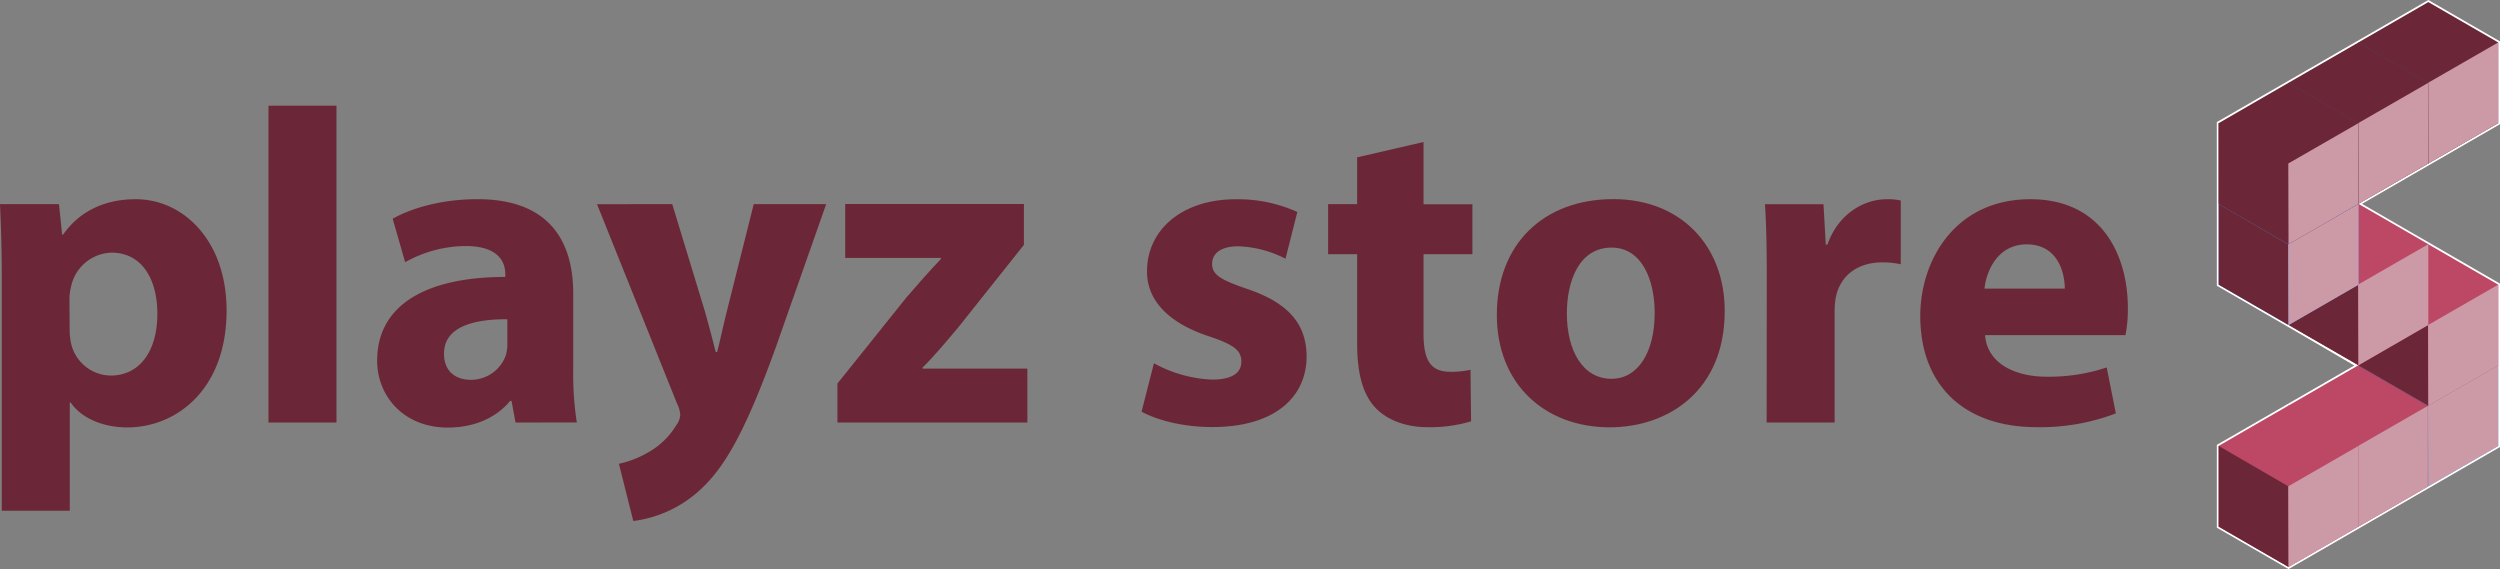 <svg id="Capa_1" data-name="Capa 1" xmlns="http://www.w3.org/2000/svg" viewBox="0 0 695.1 158.22"><rect x="0" y="0" width="695.1" height="158.22" fill="#808080" stroke="none"/><defs><style>.cls-1{fill:none;stroke:#fff;stroke-miterlimit:10;}.cls-2{fill:#6b2737;}.cls-3{fill:#2f5c84;}.cls-4{fill:#cc9aa7;}.cls-5{fill:#52a5ff;}.cls-6{fill:#bc4866;}</style></defs><g id="Capa_12" data-name="Capa 12"><polygon class="cls-1" points="636.3 157.65 694.6 124 694.6 79.15 655.73 56.68 694.6 34.24 694.6 11.8 675.17 0.58 616.86 34.24 616.87 79.16 636.3 90.38 655.6 101.63 616.87 123.98 616.87 146.43 636.3 157.65"/><polygon class="cls-2" points="675.17 0.58 655.73 11.8 655.73 34.24 675.17 45.46 694.6 34.24 694.6 11.8 675.17 0.58"/><polygon class="cls-3" points="655.73 11.8 655.73 34.24 675.17 45.46 675.11 23.02 655.73 11.8"/><polygon class="cls-4" points="675.11 23.02 675.17 45.46 694.6 34.24 694.6 11.8 675.11 23.02"/><polygon class="cls-5" points="675.17 90.34 655.74 101.56 655.74 124 675.17 135.22 694.61 124 694.61 101.56 675.17 90.34"/><polygon class="cls-3" points="655.73 101.56 655.73 124 675.17 135.22 675.11 112.78 655.73 101.56"/><polygon class="cls-4" points="675.11 112.78 675.17 135.22 694.6 124 694.6 101.56 675.11 112.78"/><polygon class="cls-6" points="675.17 67.93 655.74 79.15 655.74 101.59 675.17 112.81 694.61 101.59 694.61 79.15 675.17 67.93"/><polygon class="cls-2" points="655.73 79.15 655.73 101.59 675.17 112.81 675.11 90.37 655.73 79.15"/><polygon class="cls-4" points="675.11 90.37 675.17 112.81 694.6 101.59 694.6 79.15 675.11 90.37"/><polygon class="cls-6" points="655.74 56.68 636.3 67.9 636.3 90.34 655.74 101.56 675.17 90.34 675.17 67.9 655.74 56.68"/><polygon class="cls-2" points="636.3 67.9 636.3 90.34 655.74 101.56 655.67 79.12 636.3 67.9"/><polygon class="cls-4" points="655.67 79.12 655.74 101.56 675.17 90.34 675.17 67.9 655.67 79.12"/><polygon class="cls-5" points="636.3 45.49 616.87 56.71 616.87 79.15 636.3 90.37 655.74 79.15 655.74 56.71 636.3 45.49"/><polygon class="cls-2" points="616.87 56.71 616.87 79.16 636.3 90.38 636.24 67.93 616.87 56.71"/><polygon class="cls-4" points="636.24 67.93 636.3 90.38 655.74 79.16 655.74 56.71 636.24 67.93"/><polygon class="cls-2" points="655.74 11.8 636.3 23.02 636.3 45.46 655.74 56.68 675.17 45.46 675.17 23.02 655.74 11.8"/><polygon class="cls-3" points="636.3 23.02 636.3 45.46 655.73 56.68 655.67 34.24 636.3 23.02"/><polygon class="cls-4" points="655.67 34.24 655.73 56.68 675.17 45.46 675.17 23.02 655.67 34.24"/><polygon class="cls-2" points="636.3 23.02 616.87 34.24 616.87 56.68 636.3 67.9 655.74 56.68 655.74 34.24 636.3 23.02"/><polygon class="cls-2" points="616.86 34.24 616.86 56.68 636.3 67.9 636.24 45.46 616.86 34.24"/><polygon class="cls-4" points="636.24 45.46 636.3 67.9 655.73 56.68 655.73 34.24 636.24 45.46"/><polygon class="cls-6" points="655.6 101.63 636.16 112.85 636.16 135.29 655.6 146.51 675.03 135.29 675.03 112.85 655.6 101.63"/><polygon class="cls-3" points="636.16 112.85 636.16 135.29 655.6 146.51 655.53 124.07 636.16 112.85"/><polygon class="cls-4" points="655.53 124.07 655.6 146.51 675.03 135.29 675.03 112.85 655.53 124.07"/><polygon class="cls-6" points="636.3 112.76 616.87 123.98 616.87 146.42 636.3 157.64 655.74 146.42 655.74 123.98 636.3 112.76"/><polygon class="cls-2" points="616.87 123.98 616.87 146.43 636.3 157.65 636.24 135.21 616.87 123.98"/><polygon class="cls-4" points="655.74 123.98 655.74 146.43 636.3 157.65 636.24 135.21 655.74 123.98"/></g><g id="texto"><path class="cls-2" d="M.49,77.16c0-8-.23-14.71-.49-20.41H16.4l.88,8.5h.25c4.5-6.41,11.41-9.86,20.22-9.86C51,55.39,63,66.94,63,86.32c0,22.13-14.1,32.52-27.61,32.52-7.25,0-13.06-2.92-15.74-6.93h-.25V142H.49ZM19.37,91.48a18.66,18.66,0,0,0,.38,3.94,11.45,11.45,0,0,0,11,9c8.15,0,13-6.87,13-17.17,0-9.66-4.32-17-12.72-17a11.83,11.83,0,0,0-11.29,9.54,13.74,13.74,0,0,0-.43,3.38Z" transform="translate(0 0)"/><path class="cls-2" d="M74.65,29.39h18.9v88.09H74.65Z" transform="translate(0 0)"/><path class="cls-2" d="M143.34,117.48l-1.11-6h-.4c-4,4.83-10.16,7.4-17.34,7.4-12.36,0-19.63-8.88-19.63-18.58C104.86,84.48,119,77,140.49,77v-.77c0-3.23-1.73-7.84-11.12-7.82a34.9,34.9,0,0,0-16.72,4.49l-3.47-12.08c4.22-2.42,12.5-5.44,23.6-5.44,20.21,0,26.6,12,26.6,26.2v21.18a87.11,87.11,0,0,0,1,14.7Zm-2.28-28.71c-9.93-.06-17.61,2.34-17.61,9.57,0,4.89,3.2,7.27,7.49,7.27a10.31,10.31,0,0,0,9.76-7,11.66,11.66,0,0,0,.36-3.22Z" transform="translate(0 0)"/><path class="cls-2" d="M186.91,56.75,196,86.6c1,3.56,2.21,8.1,3,11.27h.39c.85-3.27,1.81-7.78,2.7-11.3l7.48-29.82h20.14l-14.07,40c-8.71,24.11-14.53,33.73-21.38,39.81a33.6,33.6,0,0,1-18.18,8.3l-4-15.91a27.91,27.91,0,0,0,8.21-3.21,21.47,21.47,0,0,0,7.78-7.57,5.29,5.29,0,0,0,1.06-2.72,7.41,7.41,0,0,0-.84-3.12L166,56.78Z" transform="translate(0 0)"/><path class="cls-2" d="M232.84,106.64,252,82.73c3.45-4,6.18-7.09,9.62-10.74v-.27H235v-15h49.69V68.08l-18.3,23c-3.31,3.92-6.45,7.73-9.9,11.13v.27h29.16v15H232.84Z" transform="translate(0 0)"/><path class="cls-2" d="M320.84,101A36.59,36.59,0,0,0,337,105.54c5.7,0,8.14-1.92,8.14-5s-1.94-4.66-8.91-7c-12.63-4.15-17.38-11-17.31-18.14,0-11.41,9.63-20,24.69-20a40.14,40.14,0,0,1,17.1,3.54l-3.29,13a30.77,30.77,0,0,0-13.15-3.46c-4.61,0-7.25,1.84-7.25,4.89s2.41,4.45,9.85,7c11.53,3.91,16.35,9.84,16.42,18.69,0,11.33-8.83,19.68-26.23,19.68-7.92,0-15-1.79-19.66-4.27Z" transform="translate(0 0)"/><path class="cls-2" d="M395.8,39.48V56.79h13.59V70.68H395.8v22c0,7.32,1.82,10.69,7.45,10.69a24.56,24.56,0,0,0,5.61-.56l.16,14.34a39.83,39.83,0,0,1-12.23,1.62c-6.11,0-11.2-2.12-14.23-5.26-3.51-3.6-5.22-9.38-5.22-18V70.68h-8.07V56.75h8.07v-13Z" transform="translate(0 0)"/><path class="cls-2" d="M479.54,86.48c0,22.18-15.71,32.33-32,32.33-17.67,0-31.36-11.68-31.36-31.29s12.93-32.16,32.44-32.16C467.2,55.39,479.54,68.17,479.54,86.48Zm-43.89.62c0,10.36,4.38,18.22,12.42,18.22,7.36,0,12-7.37,12-18.32,0-9-3.45-18.16-12-18.16-9,0-12.42,9.29-12.42,18.29Z" transform="translate(0 0)"/><path class="cls-2" d="M491.23,76.77c0-8.92-.16-14.79-.5-20H507L507.64,68h.46c3.12-8.88,10.51-12.6,16.39-12.6a16.28,16.28,0,0,1,4,.35V73.48a23.68,23.68,0,0,0-5.1-.53c-6.93,0-11.67,3.68-12.94,9.59a21.92,21.92,0,0,0-.35,4.2v30.74H491.2Z" transform="translate(0 0)"/><path class="cls-2" d="M551.93,93.18c.56,7.84,8.3,11.56,17.11,11.56a50.71,50.71,0,0,0,16.71-2.58l2.54,12.78a58.81,58.81,0,0,1-22,3.83c-20.56,0-32.38-12-32.38-30.9,0-15.42,9.63-32.48,30.61-32.48,19.68,0,27.11,15.29,27.11,30.32a36.69,36.69,0,0,1-.67,7.47Zm22.16-12.93c0-4.54-2-12.31-10.59-12.31-8,0-11.21,7.29-11.73,12.31Z" transform="translate(0 0)"/></g></svg>